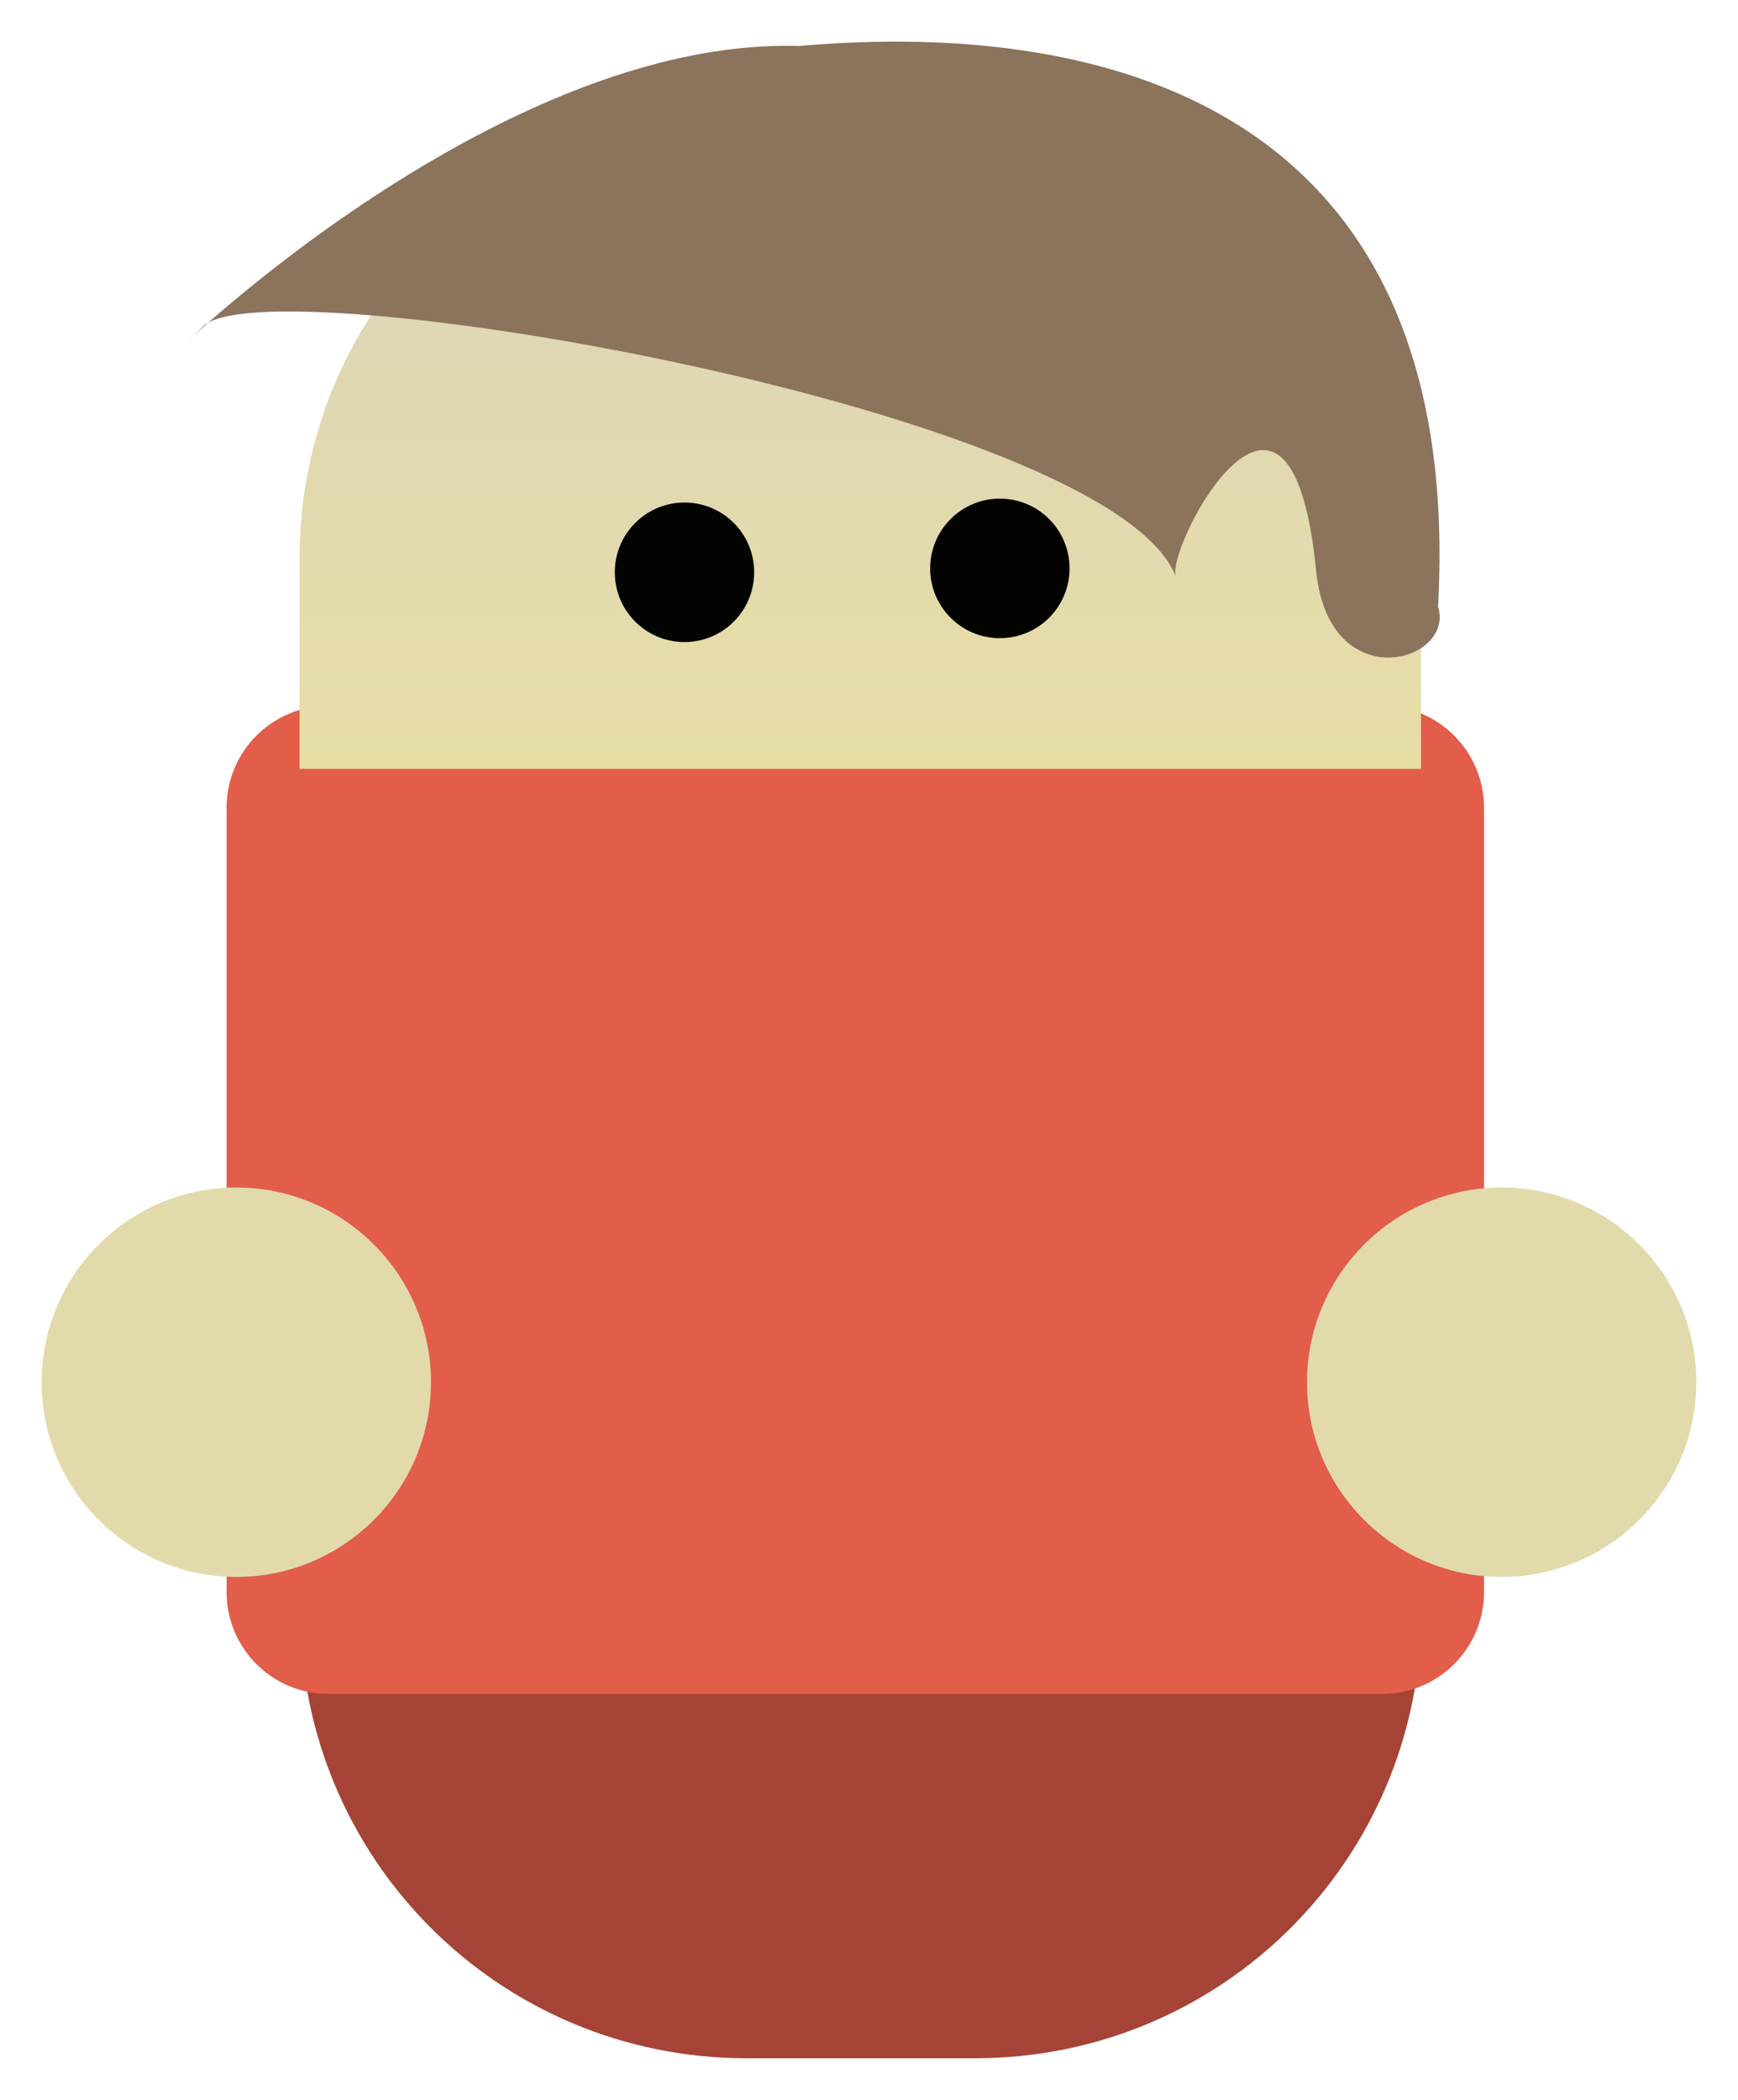 <svg xmlns="http://www.w3.org/2000/svg" xmlns:xlink="http://www.w3.org/1999/xlink" version="1.1" width="89.277" height="107.843" viewBox="-1.988 -1.984 89.277 107.843">
  <defs>
    <linearGradient id="grad_1" y2="1" x2="0">
      <stop offset="0" stop-color="#DBD3BC" stop-opacity="1"/>
      <stop offset="1" stop-color="#E7DEA6" stop-opacity="1"/>
    </linearGradient>
  <linearGradient id="grad_1-0.4454749822616577,0,0,0.4454749822616577,108.8,-29" y2="37.501" x2="71.004" x1="71.004" y1="3.756" gradientUnits="userSpaceOnUse">
      <stop offset="0" stop-color="#DBD3BC" stop-opacity="1"/>
      <stop offset="1" stop-color="#E7DEA6" stop-opacity="1"/>
    </linearGradient></defs>
  <!-- Exported by Scratch - http://scratch.mit.edu/ -->
  <path id="rect8769-9" fill="#A54436" stroke="none" stroke-width="4.277" d="M 71.026 60.078 L 71.026 80.778 C 71.026 93.492 60.798 103.72 48.084 103.72 L 36.377 103.72 C 23.663 103.72 13.434 93.492 13.434 80.778 L 13.434 60.078 L 71.026 60.078 Z "/>
  <path id="rect9302" fill="#E25D4A" stroke="none" stroke-width="4.277" d="M 68.994 34.26 L 14.9 34.26 C 11.992 34.26 9.65 36.601 9.65 39.51 L 9.65 79.762 C 9.65 82.67 11.992 85.012 14.9 85.012 L 68.994 85.012 C 71.902 85.012 74.244 82.67 74.244 79.762 L 74.244 39.51 C 74.244 36.601 71.902 34.26 68.994 34.26 Z "/>
  <path id="ID0.4224610994569957" fill="#E3DAAC" stroke="none" d="M 75.15 59 C 77.909 59 80.409 60.121 82.219 61.931 C 84.029 63.741 85.15 66.241 85.15 69 C 85.15 71.759 84.029 74.259 82.219 76.069 C 80.409 77.879 77.909 79 75.15 79 C 72.391 79 69.891 77.879 68.081 76.069 C 66.271 74.259 65.15 71.759 65.15 69 C 65.15 66.241 66.271 63.741 68.081 61.931 C 69.891 60.121 72.391 59 75.15 59 Z " stroke-width="1"/>
  <path id="rect8769" fill="url(#grad_1-0.4454749822616577,0,0,0.4454749822616577,108.8,-29)" stroke="none" stroke-width="4.277" d="M 48.048 3.756 C 60.763 3.756 71.004 13.984 71.004 26.698 L 71.004 37.501 L 13.399 37.501 L 13.399 26.698 C 13.399 13.984 23.64 3.756 36.355 3.756 L 48.048 3.756 Z "/>
  <path id="path9304" fill="#8b735c" stroke="none" stroke-width="4.277" d="M 8.45 14.778 C 11.677 11.555 55.023 19.028 58.4 27.603 C 57.959 26.008 64.301 14.036 65.621 27.34 C 66.272 33.888 72.784 32.038 71.883 29.162 C 73.241 4.043 55.594 -1.07 39.05 0.378 C 22.009 -0.125 3.235 19.988 8.45 14.778 Z "/>
  <g id="ID0.25995567301288247">
    <path id="path9281" fill="#030302" stroke="none" stroke-width="4.277" d="M 45.793 27.207 C 45.791 29.185 47.394 30.79 49.373 30.79 C 51.351 30.79 52.954 29.185 52.952 27.207 C 52.954 25.228 51.351 23.623 49.373 23.623 C 47.394 23.623 45.791 25.228 45.793 27.207 Z "/>
    <path id="path9281-8" fill="#030302" stroke="none" stroke-width="4.277" d="M 29.593 27.407 C 29.591 29.385 31.194 30.99 33.172 30.99 C 35.151 30.99 36.754 29.385 36.752 27.407 C 36.754 25.428 35.151 23.823 33.172 23.823 C 31.194 23.823 29.591 25.428 29.593 27.407 Z "/>
  </g>
  <path id="ID0.4224610994569957" fill="#E3DAAC" stroke="none" d="M 10.15 59 C 12.909 59 15.409 60.121 17.219 61.931 C 19.029 63.741 20.15 66.241 20.15 69 C 20.15 71.759 19.029 74.259 17.219 76.069 C 15.409 77.879 12.909 79 10.15 79 C 7.391 79 4.891 77.879 3.081 76.069 C 1.271 74.259 0.15 71.759 0.15 69 C 0.15 66.241 1.271 63.741 3.081 61.931 C 4.891 60.121 7.391 59 10.15 59 Z " stroke-width="1"/>
</svg>